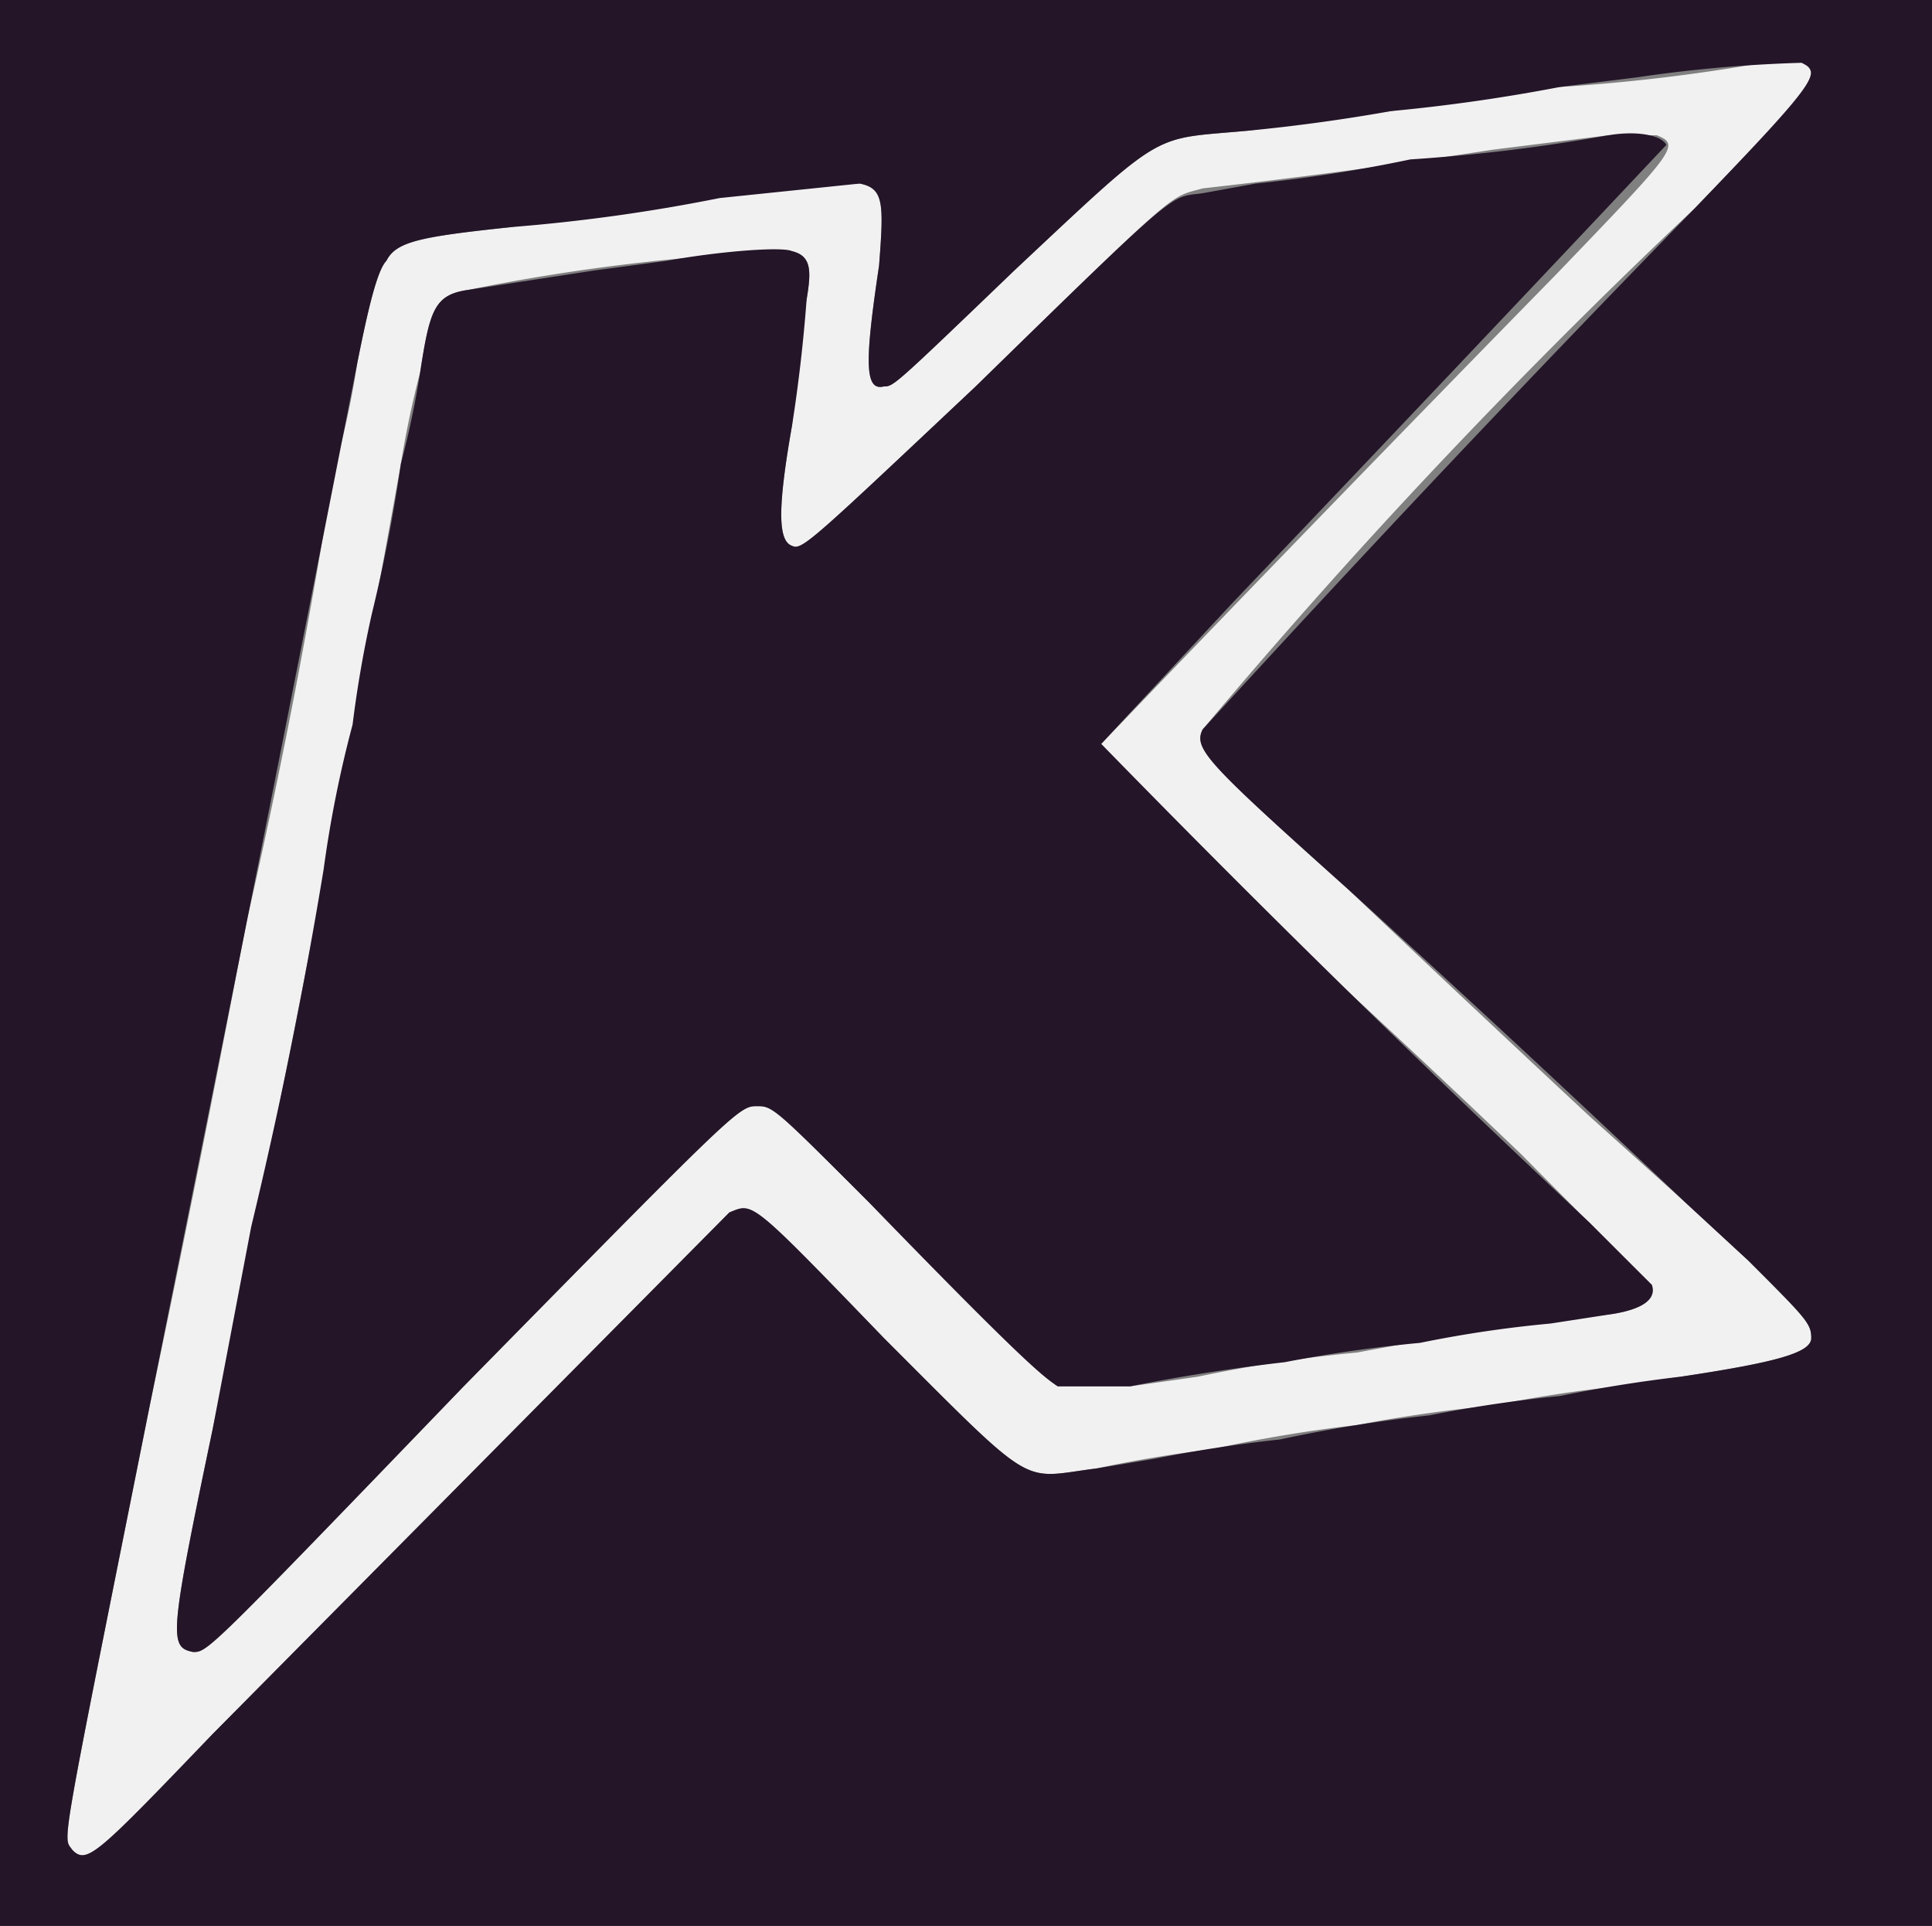<svg viewBox="0 0 400 398.7" xmlns="http://www.w3.org/2000/svg"><rect x="0" y="0" width="400" height="398.7" fill="#808080" stroke="none"/><g fill-rule="evenodd"><path d="M365 13a380 380 0 0 1-42 5 309 309 0 0 0-35 5 355 355 0 0 0-29 4c-21 2-17-1-49 29-25 24-25 24-27 24-4 1-4-5-1-25 1-13 1-16-4-17a198 198 0 0 0-40 5 246 246 0 0 0-32 4c-19 2-24 3-26 7-2 2-4 11-6 21a187 187 0 0 1-5 23 1391 1391 0 0 1-18 93 5386 5386 0 0 1-20 100c-19 95-18 89-16 92 3 3 5 1 29-24l107-108c5-2 4-3 32 26 32 32 28 29 44 27a275 275 0 0 1 24-4 295 295 0 0 1 30-5 298 298 0 0 1 28-4 278 278 0 0 1 26-4l13-2c20-3 27-5 27-8s-1-4-13-16l-13-12-20-18a7885 7885 0 0 1-50-47c-29-26-32-29-30-33A1273 1273 0 0 1 351 43c24-25 25-26 24-28-1-3-4-3-10-2m-22 15c5 2 4 3-21 29a13069 13069 0 0 0-94 97c0 4 1 5 10 14a2890 2890 0 0 1 77 71 3159 3159 0 0 0 27 27c1 3-2 5-8 6a694 694 0 0 0-53 8 287 287 0 0 0-33 5l-14 2h-15c-3-2-7-5-39-38-19-19-20-20-23-20-4 0-3-1-61 58-53 55-53 55-56 55-5-1-5-3 4-46A6563 6563 0 0 0 83 96a203 203 0 0 1 4-19c2-13 3-16 10-17a414 414 0 0 1 67-8c4 1 4 4 3 10a267 267 0 0 0-3 26c-3 17-3 24 0 25 2 1 4-1 38-33 43-42 40-39 47-41a1423 1423 0 0 0 60-8l24-3h10" fill="#f2f1f2"/><path d="M0 199v200h400V0H0v199M373 13c4 2 4 3-22 30a4472 4472 0 0 0-102 108c-2 4 1 7 30 33a4549 4549 0 0 1 70 65l13 12c12 12 13 13 13 16s-7 5-27 8a291 291 0 0 0-25 4 278 278 0 0 0-27 4 298 298 0 0 0-31 5 295 295 0 0 0-26 4l-12 2c-16 2-12 5-44-27-28-29-27-28-32-26L44 359c-24 25-26 27-29 24-2-3-3 3 16-92A38657 38657 0 0 0 74 75c2-10 4-19 6-21 2-4 7-5 26-7a366 366 0 0 0 43-6l29-3c5 1 5 4 4 17-3 20-3 26 1 25 2 0 2 0 27-24 32-30 28-27 49-29a374 374 0 0 0 29-4 367 367 0 0 0 35-5l16-2a288 288 0 0 1 34-3m-40 15a365 365 0 0 1-41 5 308 308 0 0 1-32 5l-11 2c-7 1-4-2-47 40-34 32-36 34-38 33-3-1-3-8 0-25a324 324 0 0 0 3-26c1-6 1-9-3-10-2-1-15 0-26 2l-15 2-26 4c-7 1-8 4-10 17a184 184 0 0 1-4 19 328 328 0 0 1-6 31 237 237 0 0 0-4 23 242 242 0 0 0-6 30 1039 1039 0 0 1-15 74l-8 42c-9 43-9 45-4 46 3 0 3 0 56-55 58-59 57-58 61-58 3 0 4 1 23 20 32 33 36 36 39 38h15a393 393 0 0 1 32-5 287 287 0 0 1 28-4 248 248 0 0 1 27-4l13-2c6-1 9-3 8-6l-13-13a3159 3159 0 0 1-101-99l27-29a21305 21305 0 0 0 90-95c-1-2-6-3-12-2" fill="#241528"/></g></svg>